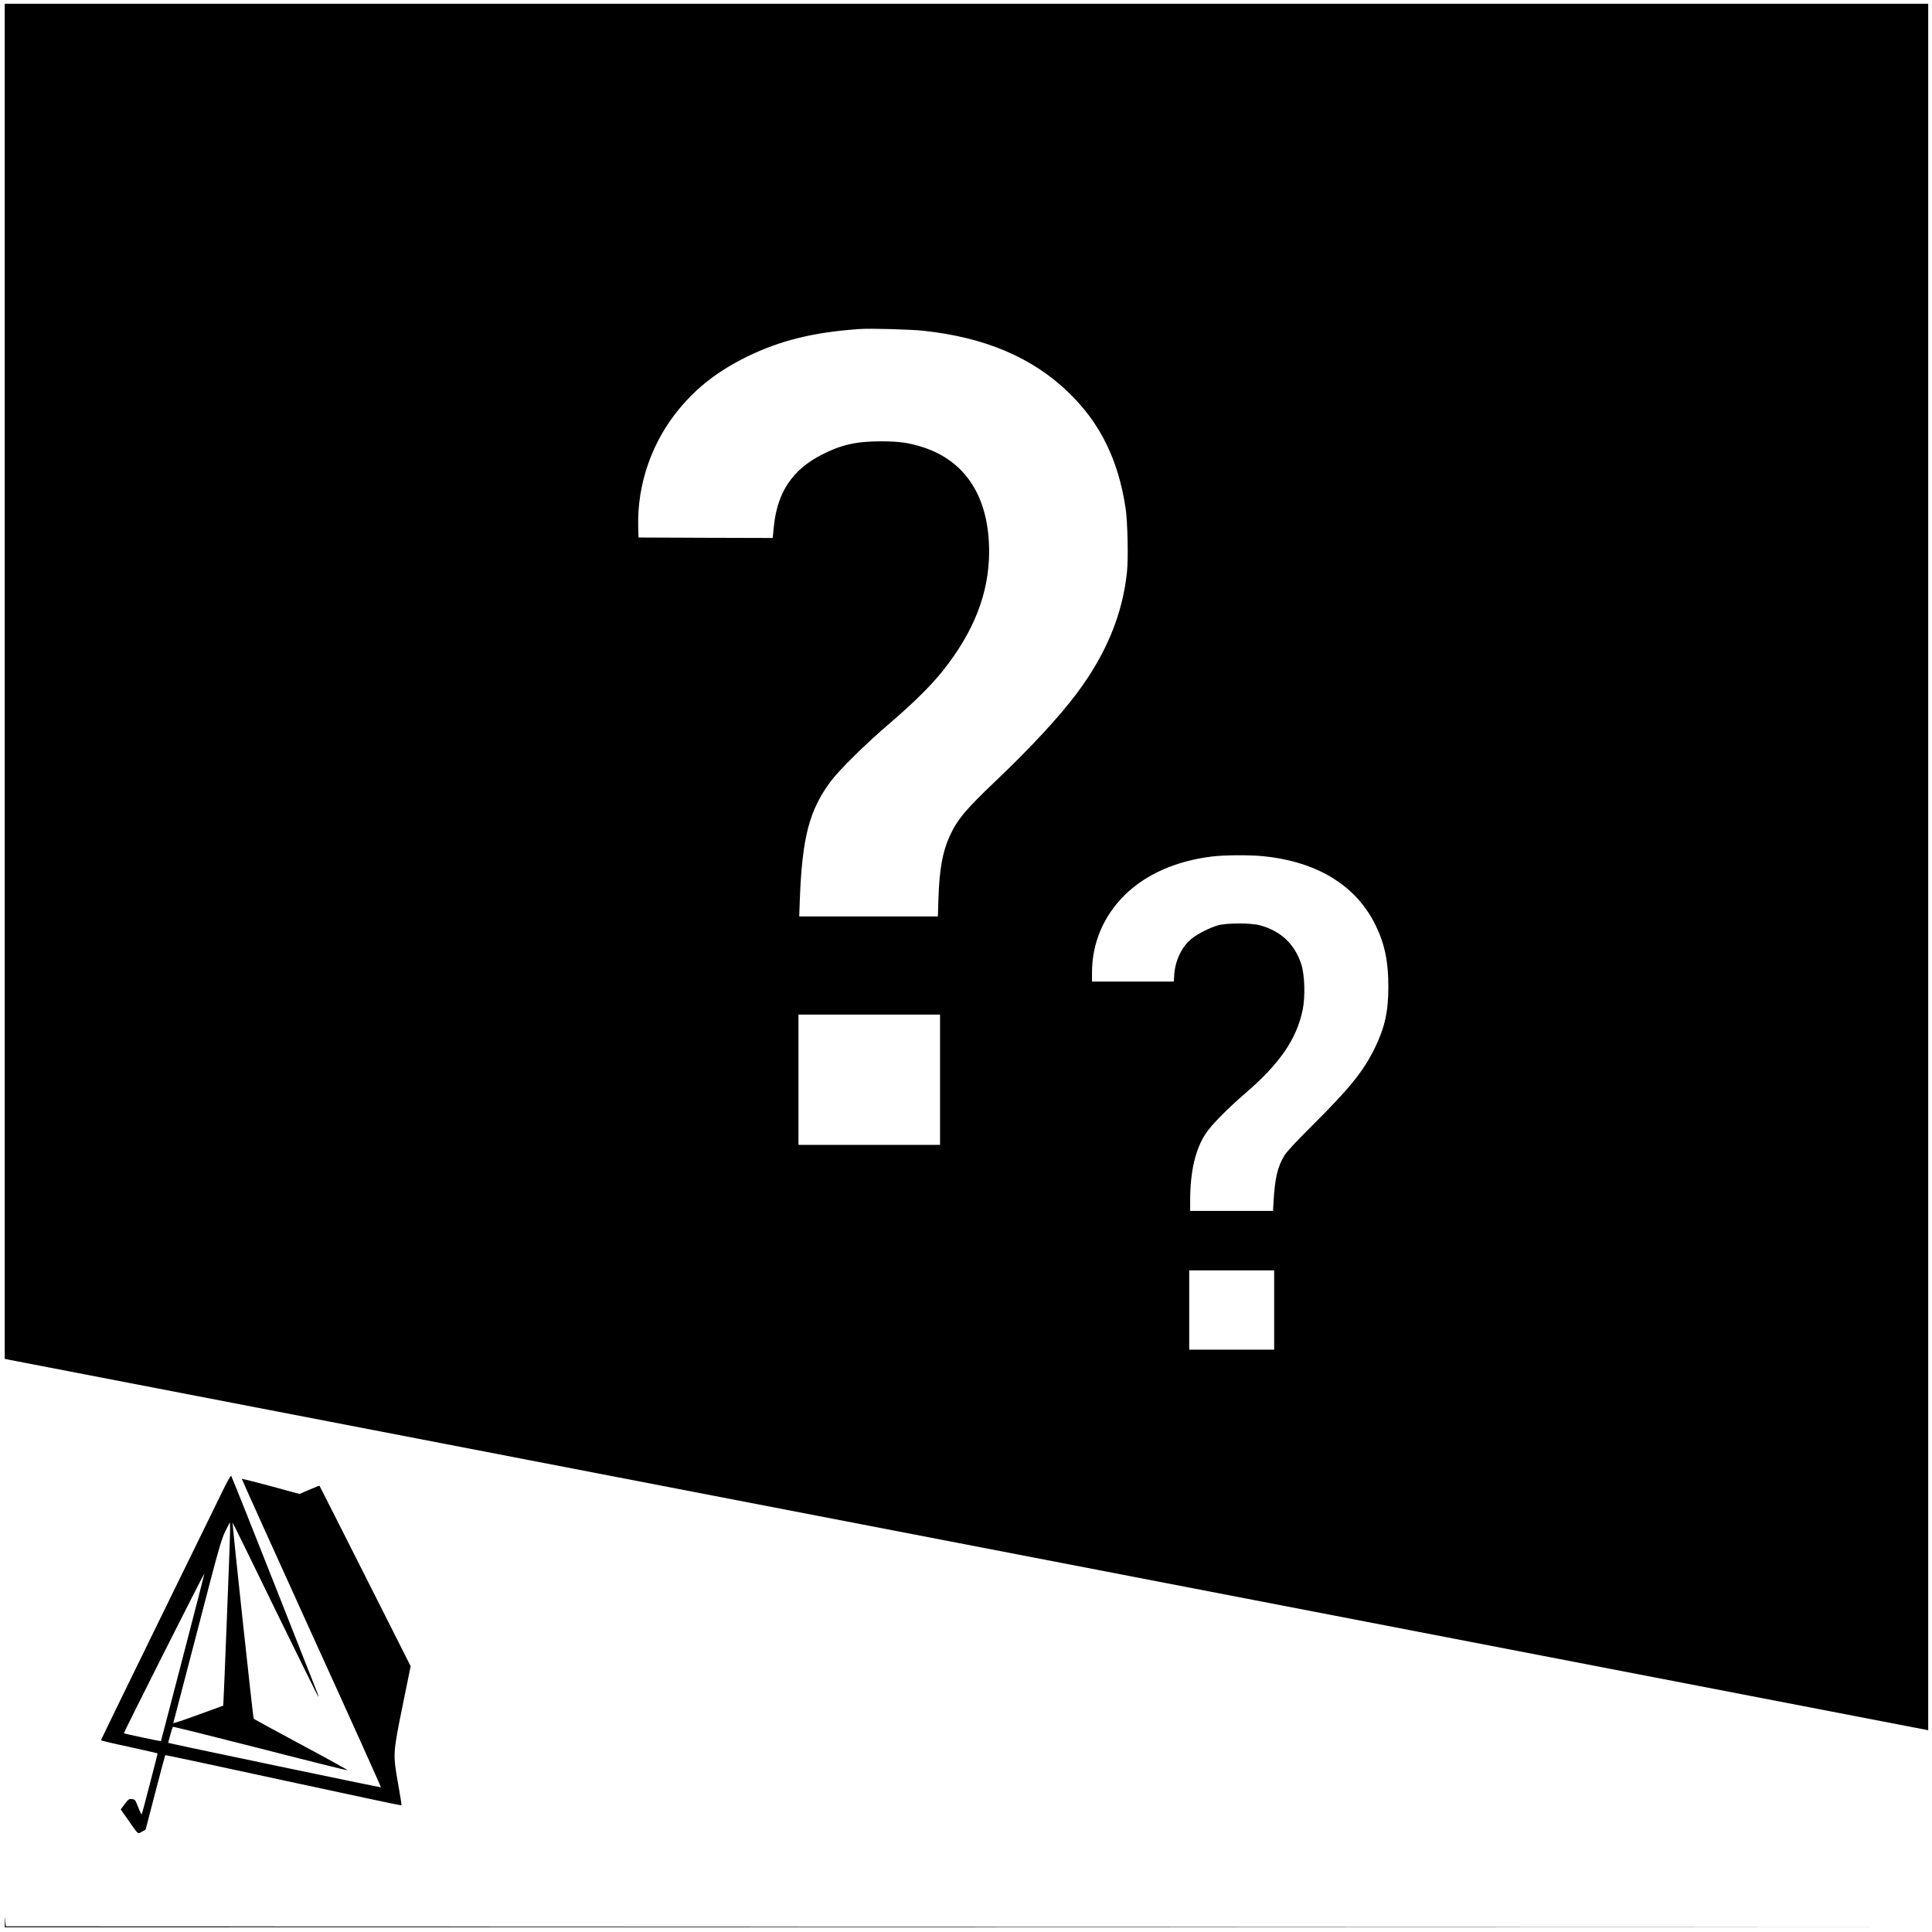 <?xml version="1.0" standalone="no"?>
<!DOCTYPE svg PUBLIC "-//W3C//DTD SVG 20010904//EN"
 "http://www.w3.org/TR/2001/REC-SVG-20010904/DTD/svg10.dtd">
<svg version="1.0" xmlns="http://www.w3.org/2000/svg"
 width="2047pt" height="2047pt" viewBox="0 0 2047 2047"
 preserveAspectRatio="xMidYMid meet">
<g transform="translate(0,2047) scale(0.1,-0.1)"
fill="#000000" stroke="none">
<path d="M50 13251 l0 -7178 57 -12 c575 -111 20259 -3911 20286 -3916 l37 -7
0 9146 0 9146 -10190 0 -10190 0 0 -7179z m9738 3714 c648 -70 1148 -282 1530
-650 337 -323 531 -716 608 -1230 21 -140 30 -522 15 -671 -46 -453 -221 -876
-537 -1297 -184 -245 -483 -568 -856 -923 -318 -303 -404 -406 -484 -579 -77
-166 -111 -354 -121 -667 l-6 -188 -735 0 -734 0 6 173 c25 662 99 948 323
1252 90 123 374 403 628 620 248 212 436 398 558 550 336 419 496 830 497
1270 0 576 -247 963 -709 1109 -144 46 -250 60 -441 60 -256 0 -417 -36 -620
-140 -315 -160 -474 -399 -511 -763 l-12 -121 -711 2 -711 3 -3 110 c-13 454
146 910 441 1261 192 229 413 398 712 545 352 172 709 260 1195 293 114 8 540
-4 678 -19z m3588 -5566 c578 -56 993 -310 1199 -733 97 -199 135 -383 135
-652 0 -262 -38 -432 -144 -649 -122 -248 -262 -421 -662 -820 -183 -183 -272
-278 -298 -322 -70 -118 -97 -234 -112 -475 l-6 -108 -439 0 -439 0 0 108 c0
309 55 546 166 713 58 89 229 262 419 426 364 313 543 573 607 883 29 140 22
371 -15 485 -70 213 -216 351 -437 411 -92 26 -348 26 -440 1 -86 -23 -212
-86 -281 -140 -105 -83 -176 -229 -187 -379 l-5 -78 -433 0 -434 0 0 93 c0
313 120 599 346 823 223 220 543 362 924 409 132 16 393 18 536 4z m-3416
-2369 l0 -690 -750 0 -750 0 0 690 0 690 750 0 750 0 0 -690z m3540 -2440 l0
-420 -450 0 -450 0 0 420 0 420 450 0 450 0 0 -420z"/>
<path d="M2352 4659 c-49 -101 -358 -732 -686 -1402 -328 -670 -596 -1221
-596 -1225 0 -4 135 -36 300 -71 165 -36 300 -67 300 -69 0 -8 -160 -625 -167
-642 -3 -9 -19 20 -38 70 -32 82 -34 85 -68 88 -31 3 -38 -2 -76 -53 l-42 -56
82 -117 c108 -155 97 -145 143 -119 l39 22 102 393 c56 216 104 394 106 396 2
2 565 -118 1251 -267 687 -149 1250 -268 1252 -266 2 2 -13 103 -35 224 -57
323 -57 322 46 830 l86 421 -481 954 c-265 525 -483 956 -485 958 -2 2 -50
-17 -108 -42 l-104 -45 -304 83 c-167 45 -305 80 -307 77 -1 -3 331 -739 738
-1635 408 -896 739 -1631 736 -1633 -3 -4 -2245 465 -2253 471 -3 2 43 165 48
170 3 4 419 -100 924 -229 505 -130 923 -234 928 -232 6 2 -214 124 -489 271
-274 147 -502 271 -506 275 -7 6 -229 2073 -224 2079 2 1 205 -412 451 -919
247 -506 453 -922 457 -925 5 -3 0 16 -11 43 -10 26 -218 552 -461 1168 -243
616 -446 1124 -451 1129 -5 5 -46 -69 -97 -175z m53 -1306 c-19 -488 -36 -903
-38 -921 l-2 -34 -267 -97 c-146 -54 -264 -93 -262 -87 2 6 116 444 254 973
229 884 254 970 297 1058 l48 96 3 -50 c2 -27 -13 -450 -33 -938z m-468 -443
c-126 -487 -231 -886 -232 -888 -2 -3 -388 79 -393 83 -2 2 188 384 423 850
235 465 428 845 430 843 2 -2 -101 -401 -228 -888z"/>
<path d="M52 108 l-2 -58 10193 2 10192 3 -10187 2 -10187 3 -4 53 -3 52 -2
-57z"/>
</g>
</svg>
